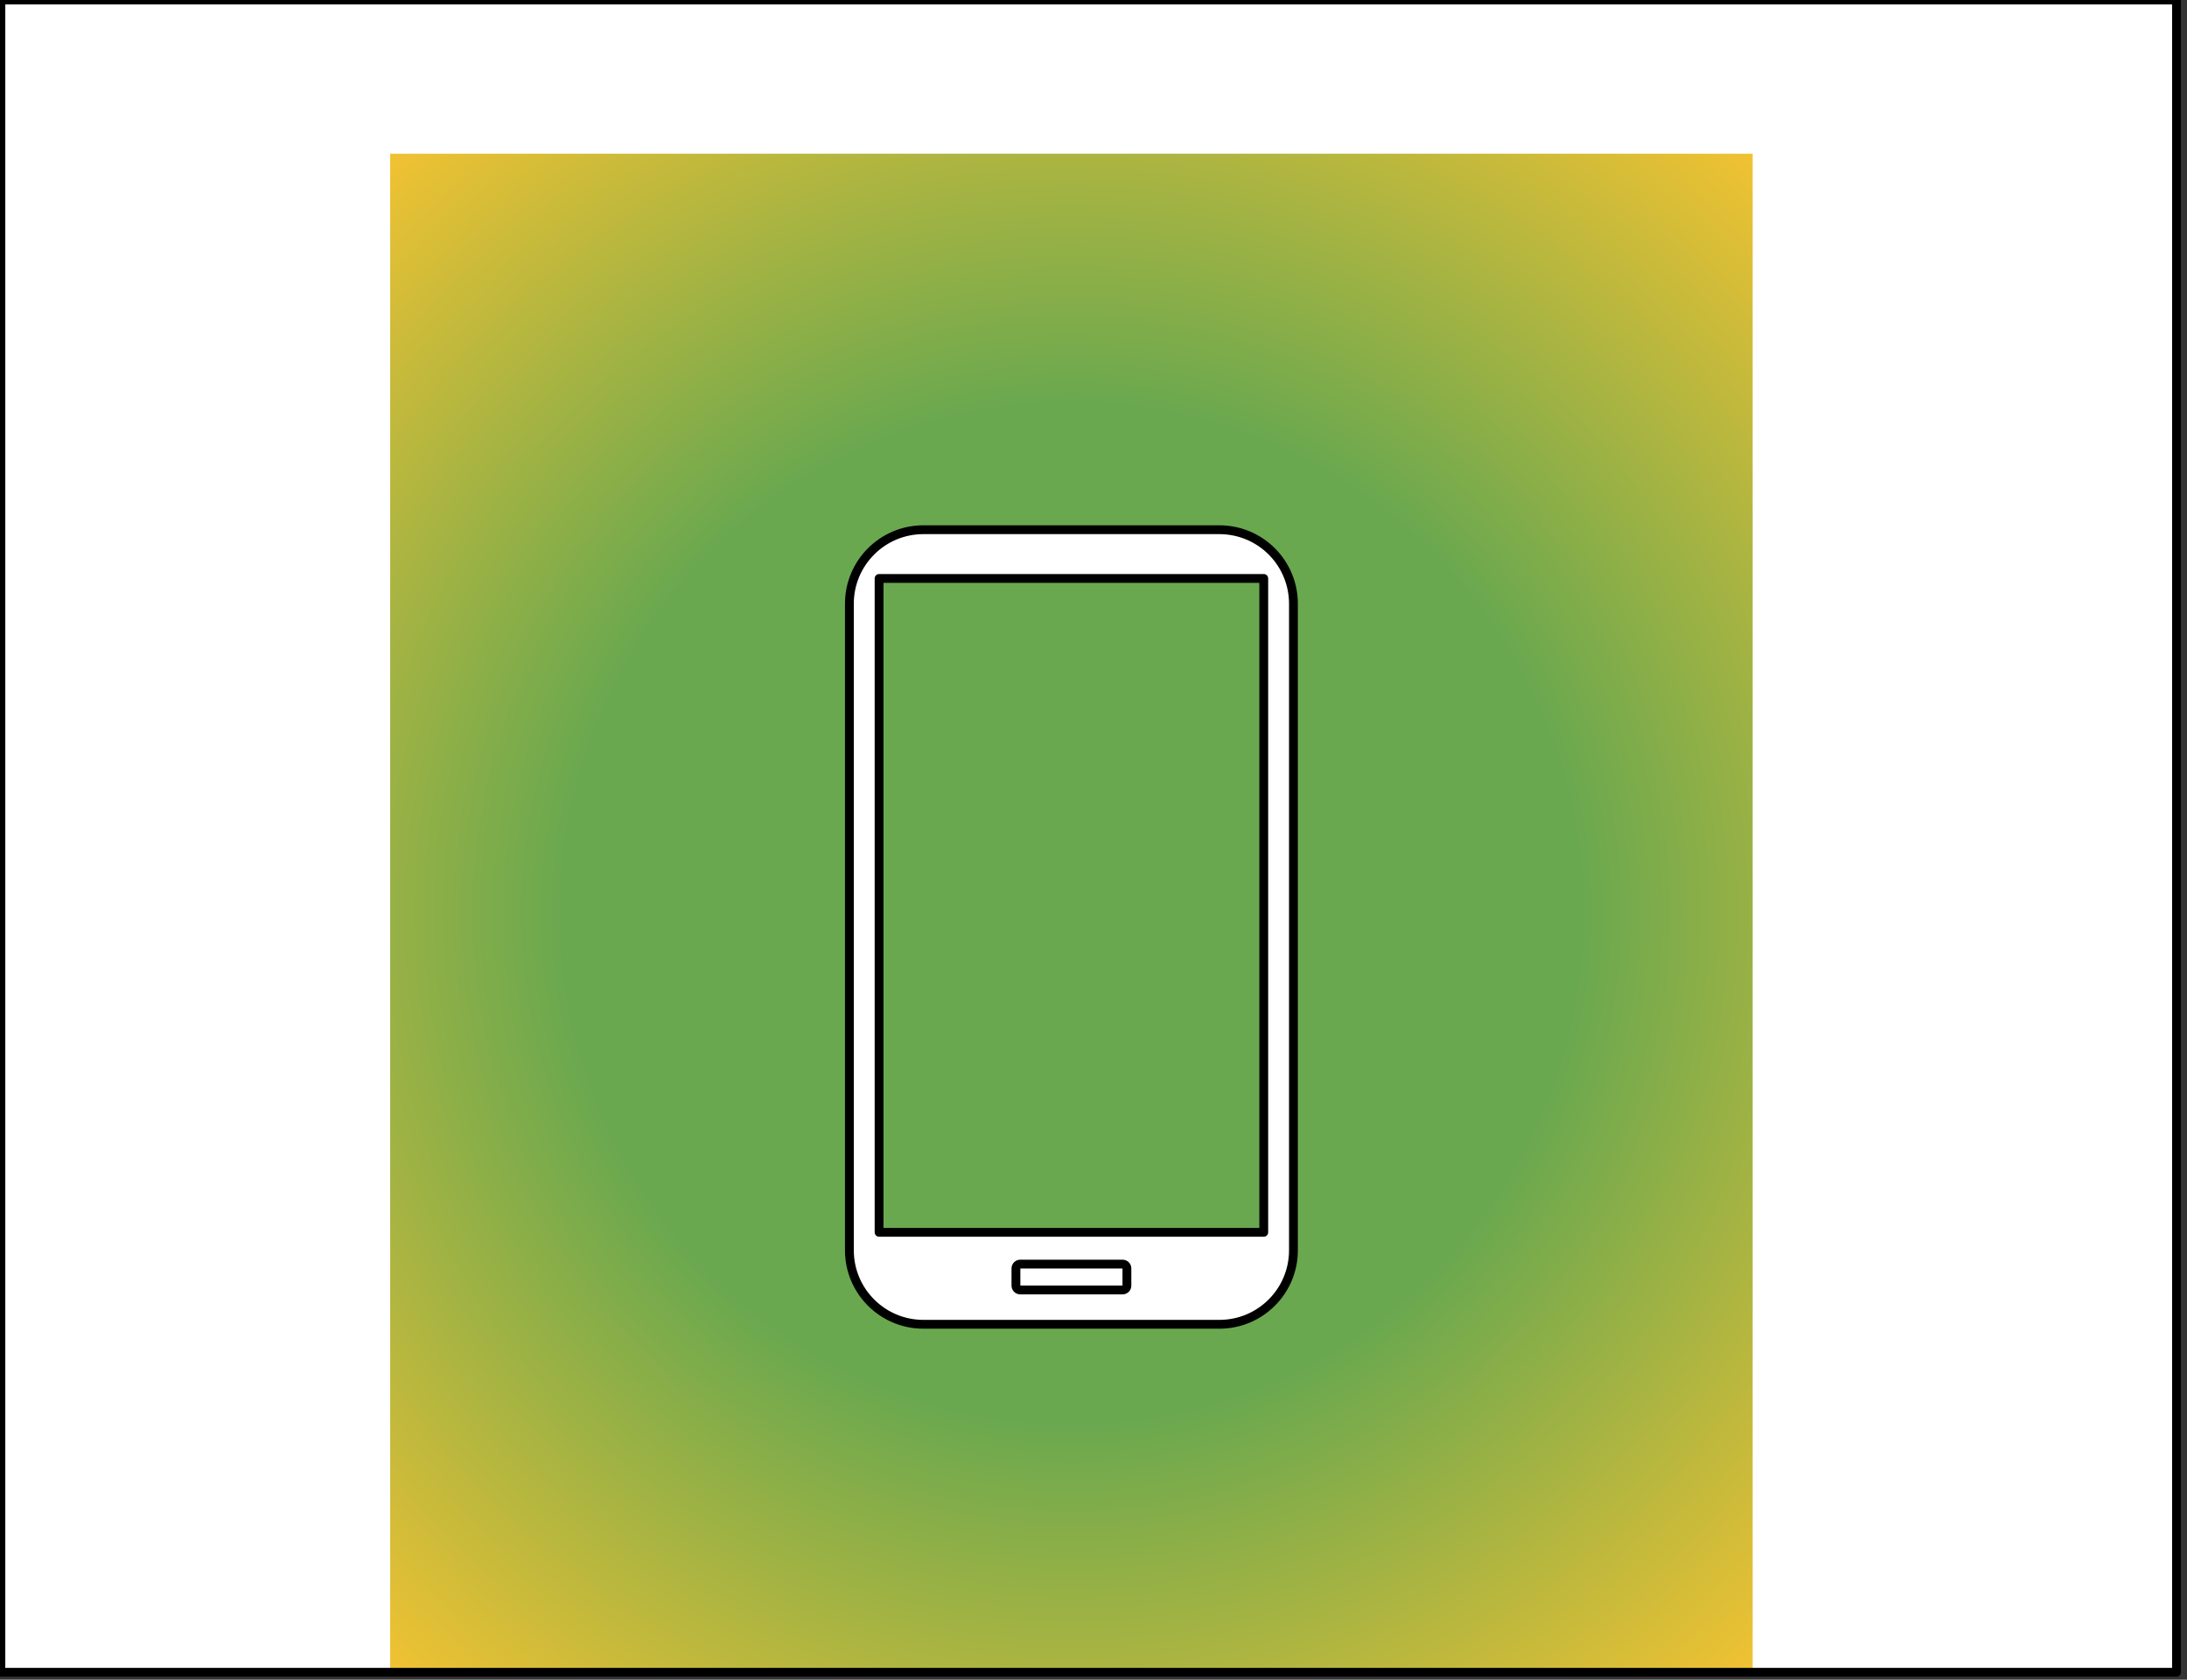 <svg version="1.1" viewBox="0.0 0.0 495.297 380.522" fill="none" stroke="none" stroke-linecap="square" stroke-miterlimit="10" xmlns:xlink="http://www.w3.org/1999/xlink" xmlns="http://www.w3.org/2000/svg"><rect x="0.0" y="0.0" width="495.297" height="380.522" fill="#333333" stroke="none"/><clipPath id="p.0"><path d="m0 0l495.297 0l0 380.522l-495.297 0l0 -380.522z" clip-rule="nonzero"/></clipPath><g clip-path="url(#p.0)"><path fill="#000000" fill-opacity="0.0" d="m0 0l495.297 0l0 380.522l-495.297 0z" fill-rule="evenodd"/><path fill="#ffffff" d="m0.197 0l492.724 0l0 378.835l-492.724 0z" fill-rule="evenodd"/><defs><radialGradient id="p.1" gradientUnits="userSpaceOnUse" gradientTransform="matrix(15.201 0.0 0.0 15.201 0.0 0.0)" spreadMethod="pad" cx="15.963" cy="13.606" fx="15.963" fy="13.606" r="15.201"><stop offset="0.0" stop-color="#6aa84f"/><stop offset="0.5" stop-color="#6aa84f"/><stop offset="1.0" stop-color="#f1c232"/></radialGradient></defs><path fill="url(#p.1)" d="m88.365 34.816l308.567 0l0 344.0l-308.567 0z" fill-rule="evenodd"/><path fill="#ffffff" d="m192.365 136.762l0 0c0 -9.257 7.504 -16.761 16.761 -16.761l67.044 0l0 0c4.445 0 8.709 1.766 11.852 4.909c3.143 3.143 4.909 7.407 4.909 11.852l0 146.477c0 9.257 -7.504 16.762 -16.762 16.762l-67.044 0c-9.257 0 -16.761 -7.504 -16.761 -16.762z" fill-rule="evenodd"/><path stroke="#000000" stroke-width="2.0" stroke-linejoin="round" stroke-linecap="butt" d="m192.365 136.762l0 0c0 -9.257 7.504 -16.761 16.761 -16.761l67.044 0l0 0c4.445 0 8.709 1.766 11.852 4.909c3.143 3.143 4.909 7.407 4.909 11.852l0 146.477c0 9.257 -7.504 16.762 -16.762 16.762l-67.044 0c-9.257 0 -16.761 -7.504 -16.761 -16.762z" fill-rule="evenodd"/><path fill="#6aa84f" d="m199.089 131.039l87.118 0l0 148.126l-87.118 0z" fill-rule="evenodd"/><path stroke="#000000" stroke-width="2.0" stroke-linejoin="round" stroke-linecap="butt" d="m199.089 131.039l87.118 0l0 148.126l-87.118 0z" fill-rule="evenodd"/><path fill="#000000" fill-opacity="0.0" d="m230.081 287.344l0 0c0 -0.539 0.437 -0.976 0.976 -0.976l23.181 0c0.259 0 0.507 0.103 0.69 0.286c0.183 0.183 0.286 0.431 0.286 0.69l0 3.905c0 0.539 -0.437 0.976 -0.976 0.976l-23.181 0c-0.539 0 -0.976 -0.437 -0.976 -0.976z" fill-rule="evenodd"/><path stroke="#000000" stroke-width="2.0" stroke-linejoin="round" stroke-linecap="butt" d="m230.081 287.344l0 0c0 -0.539 0.437 -0.976 0.976 -0.976l23.181 0c0.259 0 0.507 0.103 0.69 0.286c0.183 0.183 0.286 0.431 0.286 0.69l0 3.905c0 0.539 -0.437 0.976 -0.976 0.976l-23.181 0c-0.539 0 -0.976 -0.437 -0.976 -0.976z" fill-rule="evenodd"/><path fill="#000000" fill-opacity="0.0" d="m0.197 0l492.724 0l0 378.835l-492.724 0z" fill-rule="evenodd"/><path stroke="#000000" stroke-width="2.0" stroke-linejoin="round" stroke-linecap="butt" d="m0.197 0l492.724 0l0 378.835l-492.724 0z" fill-rule="evenodd"/></g></svg>
